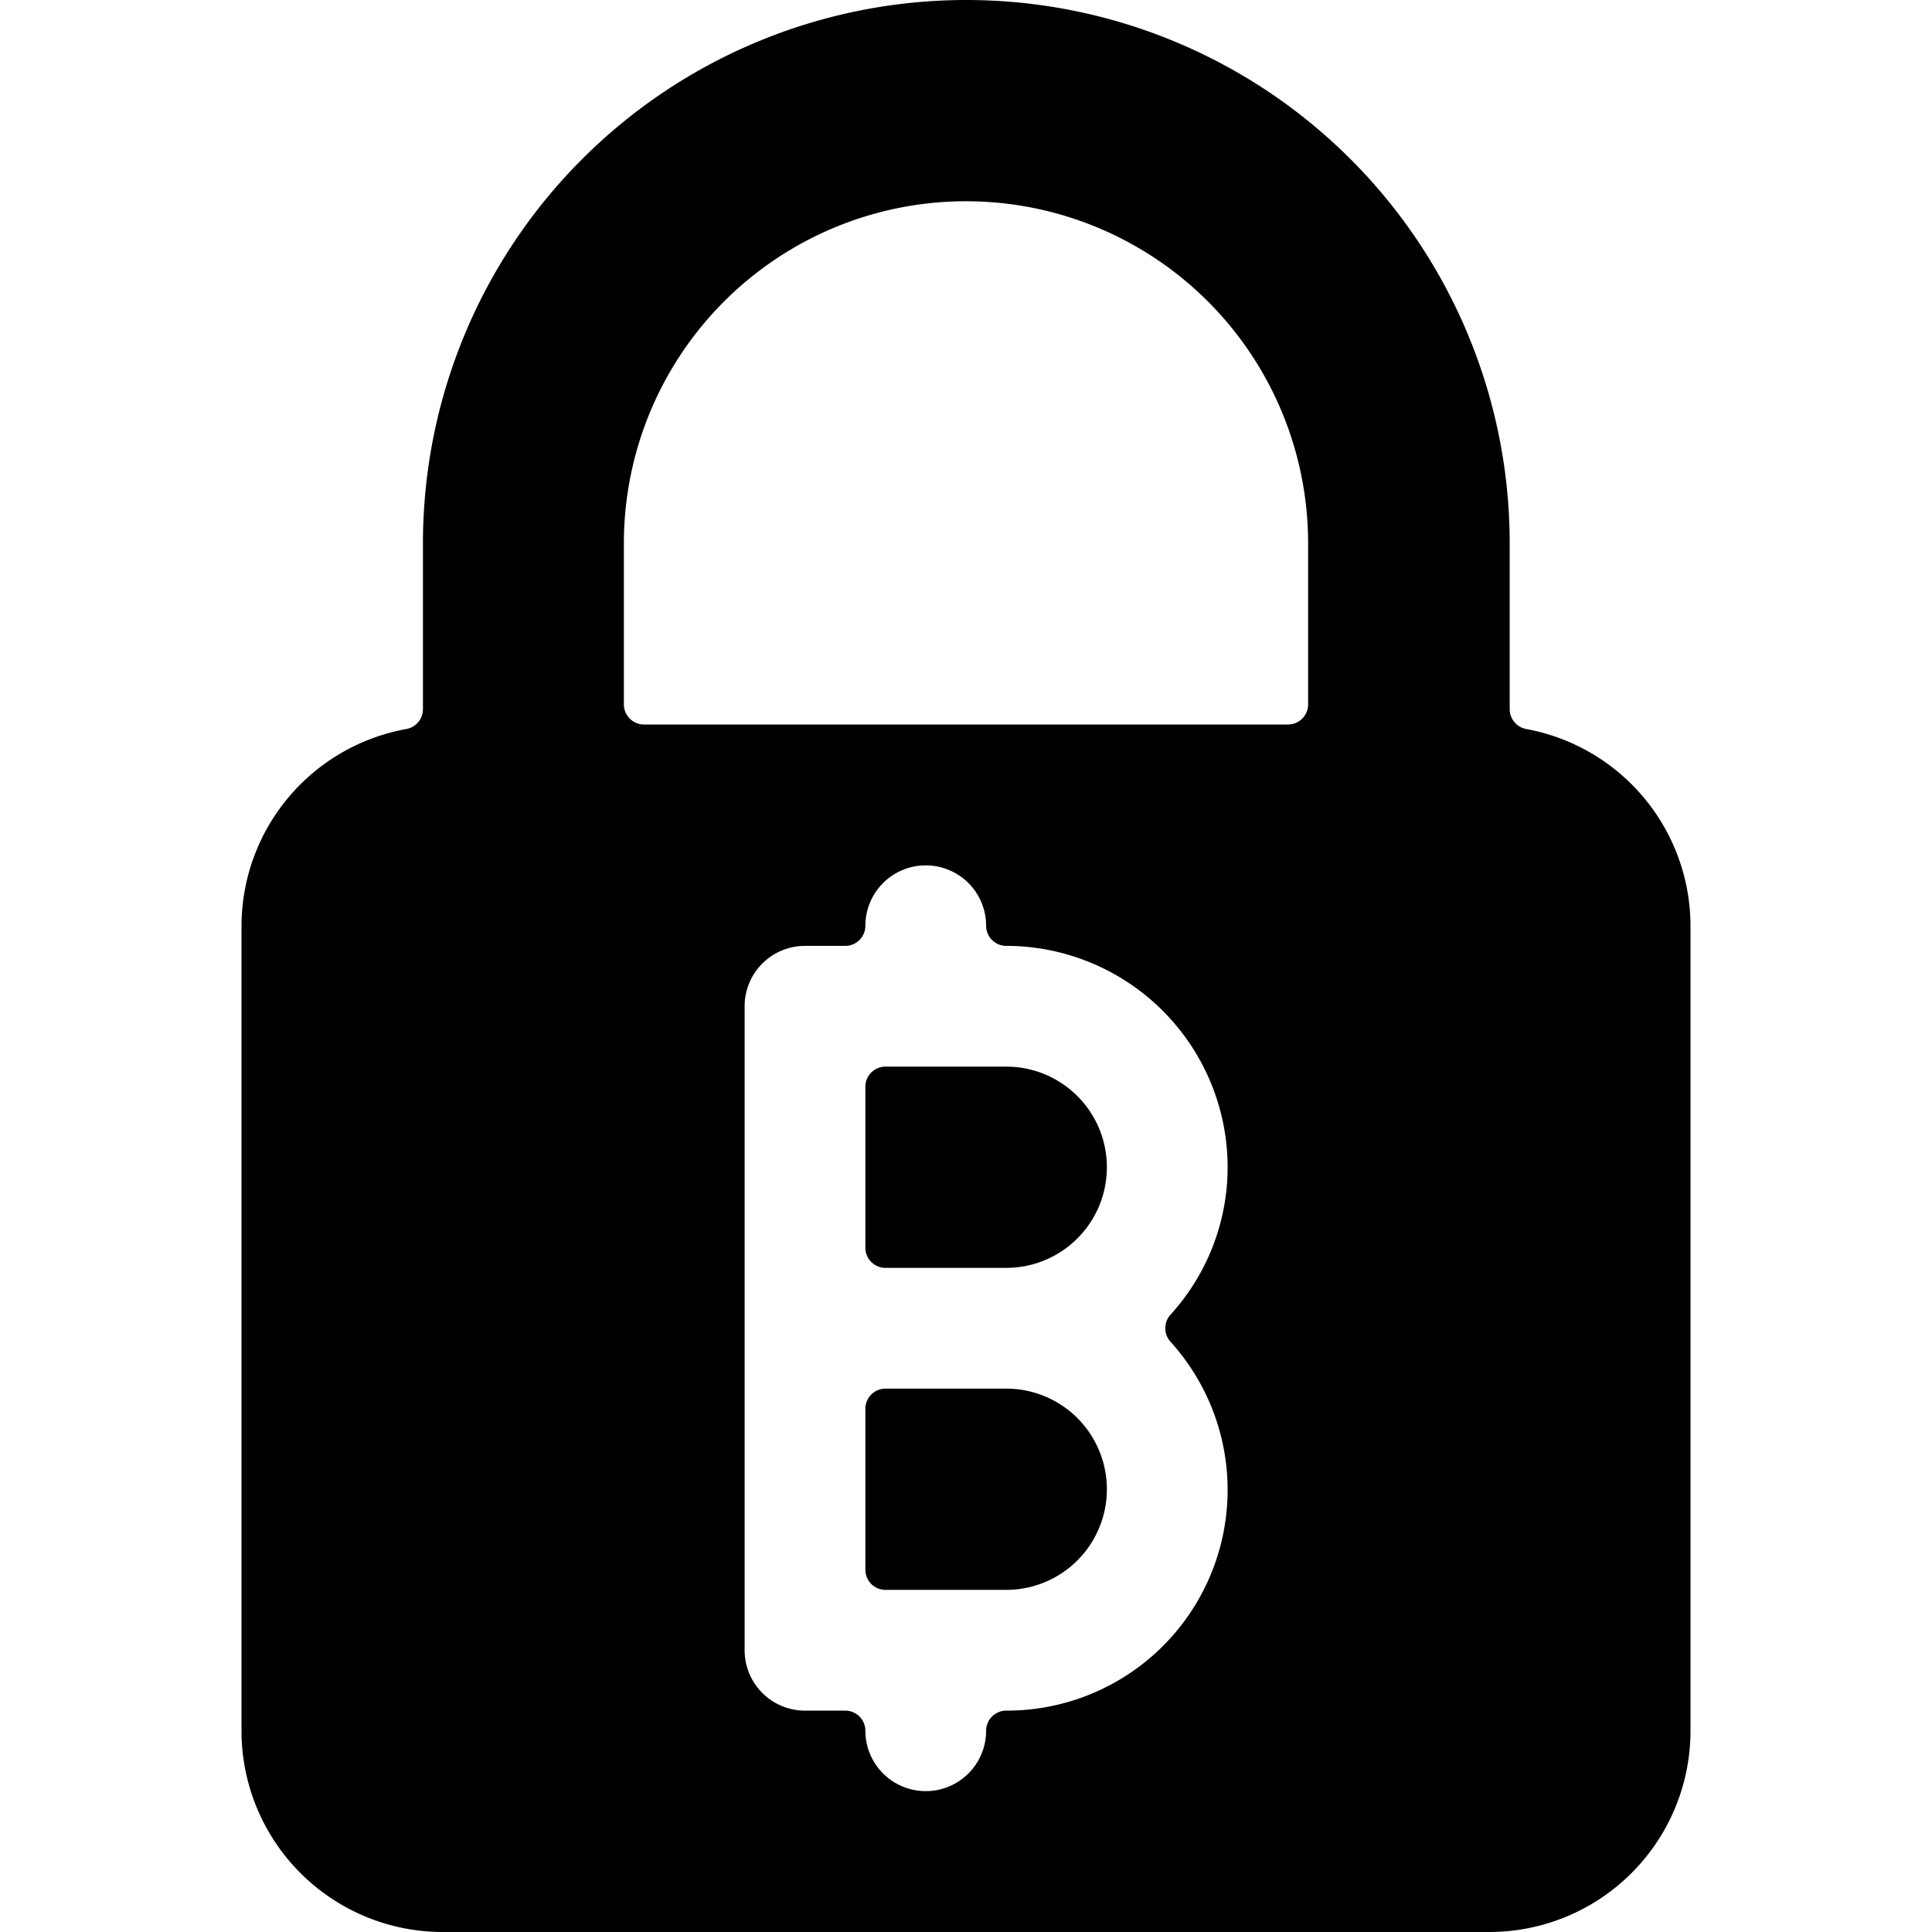 <svg xmlns="http://www.w3.org/2000/svg" viewBox="0 0 24 24"><title>crypto-currency-bitcoin-lock</title><path d="M10.75,19.5a.25.25,0,0,0,.25.25h1.5a1.25,1.25,0,0,0,0-2.5H11a.25.25,0,0,0-.25.25Z"/><path d="M11,13.25a.25.25,0,0,0-.25.25v2a.25.25,0,0,0,.25.25h1.5a1.25,1.25,0,0,0,0-2.5Z"/><path d="M18.954,9.055a.251.251,0,0,1-.2-.246V6.75a6.75,6.75,0,0,0-13.5,0V8.809a.251.251,0,0,1-.2.246A2.491,2.491,0,0,0,3,11.5v10A2.5,2.5,0,0,0,5.5,24h13A2.5,2.5,0,0,0,21,21.5v-10A2.491,2.491,0,0,0,18.954,9.055ZM9.25,12.5a.75.75,0,0,1,.75-.75h.5a.25.25,0,0,0,.25-.25.75.75,0,0,1,1.5,0,.25.25,0,0,0,.25.25,2.752,2.752,0,0,1,2.75,2.75,2.723,2.723,0,0,1-.71,1.832.25.25,0,0,0,0,.335A2.742,2.742,0,0,1,12.5,21.25a.25.25,0,0,0-.25.25.75.75,0,0,1-1.5,0,.25.25,0,0,0-.25-.25H10a.75.75,0,0,1-.75-.75ZM7.75,6.75a4.25,4.25,0,0,1,8.5,0v2A.25.25,0,0,1,16,9H8a.25.25,0,0,1-.25-.25Z"/></svg>
